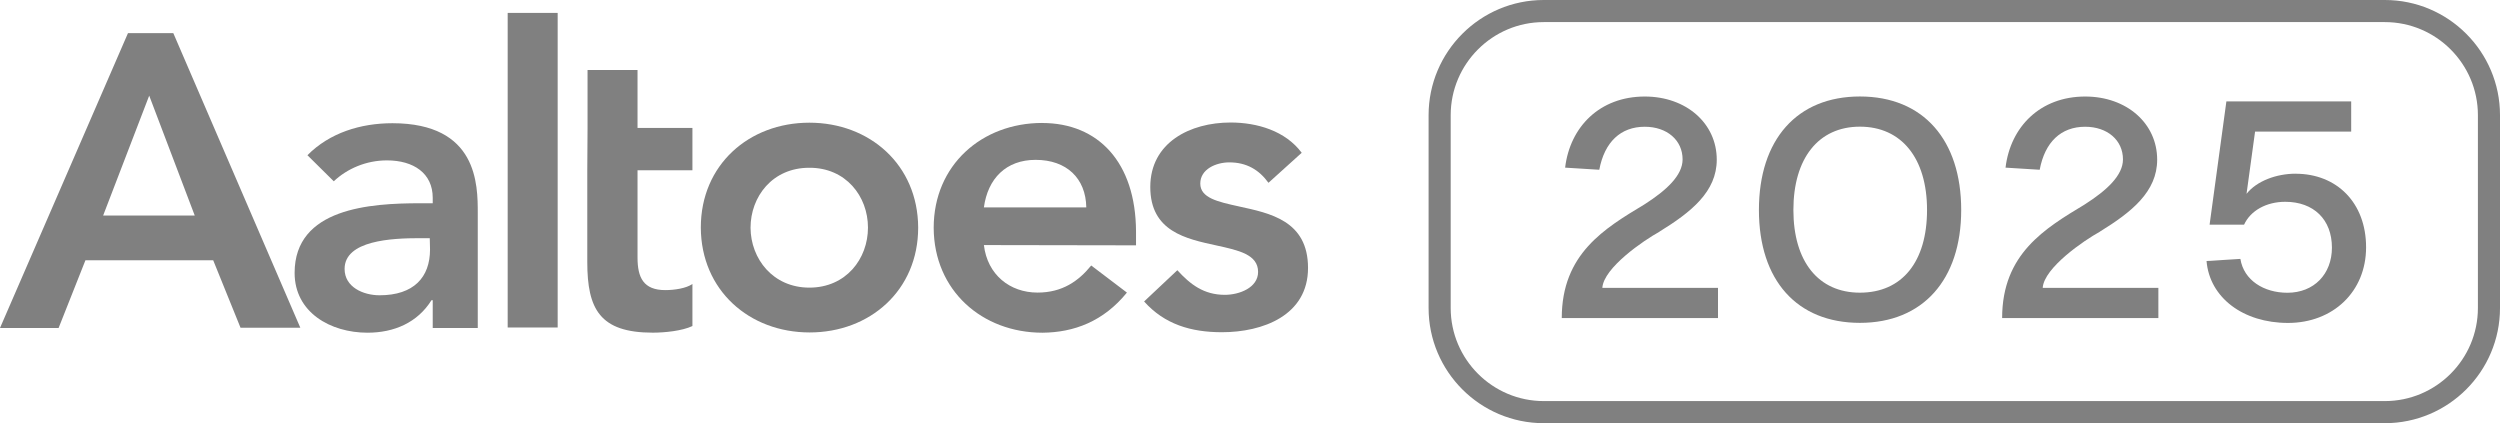 <?xml version="1.0" encoding="UTF-8"?>
<svg id="Layer_2" data-name="Layer 2" xmlns="http://www.w3.org/2000/svg" viewBox="0 0 565.66 95.76">
  <defs>
    <style>
      .cls-1 {
        fill: #808080;
      }
    </style>
  </defs>
  <g id="Layer_1-2" data-name="Layer 1">
    <g>
      <path class="cls-1" d="M539.6,0h-190.3c-14.37,0-26.06,11.69-26.06,26.06v43.63c0,14.37,11.69,26.06,26.06,26.06h190.3c14.37,0,26.06-11.69,26.06-26.06V26.06c0-14.37-11.69-26.06-26.06-26.06ZM560.66,69.69c0,11.61-9.45,21.06-21.06,21.06h-190.3c-11.61,0-21.06-9.45-21.06-21.06V26.06c0-11.61,9.45-21.06,21.06-21.06h190.3c11.61,0,21.06,9.45,21.06,21.06v43.63Z"/>
      <path class="cls-1" d="M144.25,15.84h-11.31v13.09l-.06,9.64v20.72c0,10.64,2.84,15.98,14.82,15.98,2.67,0,6.63-.39,8.97-1.5v-9.52c-1.39,1-4.12,1.39-6.13,1.39-4.96,0-6.29-2.84-6.29-7.35v-19.77h12.42v-9.58h-12.42v-13.09Z"/>
      <path class="cls-1" d="M88.78,27.88c-7.18,0-14.2,2.17-19.22,7.24l5.96,5.9c3.01-2.84,7.3-4.73,12.03-4.73,6.02,0,10.36,2.9,10.36,8.47v1.23h-2.84c-11.25,0-28.41,1.06-28.41,15.76,0,8.91,8.08,13.53,16.49,13.53,6.02,0,11.31-2.28,14.48-7.35h.28v6.29h10.19v-26.01c0-6.4,0-20.33-19.33-20.33ZM85.88,66.81c-3.68,0-7.91-1.84-7.91-5.96,0-6.46,10.69-6.96,16.93-6.96h2.34l.06,2.56c0,6.29-3.68,10.36-11.42,10.36Z"/>
      <rect class="cls-1" x="114.87" y="2.92" width="11.31" height="71.18"/>
      <path class="cls-1" d="M28.96,7.49L0,74.21h13.26l6.07-15.32h28.91l6.18,15.26h13.53L39.21,7.49h-10.25ZM23.34,48.76l10.42-27.12,10.3,27.12h-20.72Z"/>
      <path class="cls-1" d="M280.3,46.7c-4.74-1.04-8.72-1.91-8.72-5.17s3.56-4.79,6.57-4.79c3.84,0,6.68,1.62,8.86,4.62l7.52-6.79c-3.68-4.96-10.08-6.85-16.1-6.85-9.13,0-18.16,4.51-18.16,14.59s8.11,11.73,14.98,13.23c5.04,1.1,9.41,2.05,9.41,5.99,0,3.56-4.23,5.18-7.52,5.18-4.79,0-7.85-2.39-10.75-5.57l-7.52,7.07c4.62,5.18,10.64,6.96,17.6,6.96,9.24,0,19.49-3.79,19.49-14.54s-8.67-12.39-15.67-13.93Z"/>
      <path class="cls-1" d="M235.82,27.82c-13.65,0-24.56,9.52-24.56,23.73.06,14.2,10.97,23.73,24.62,23.73,7.13-.06,13.81-2.56,19.1-9.08l-8.08-6.13c-2.84,3.51-6.52,6.13-12.14,6.13-6.29,0-11.36-4.07-12.14-10.75l34.42.06v-3.12c-.06-15.71-8.58-24.56-21.22-24.56ZM222.62,46.92c.89-6.52,5.01-10.75,11.7-10.75,7.02,0,11.36,4.18,11.47,10.75h-23.17Z"/>
      <path class="cls-1" d="M183.13,27.76c-13.65,0-24.56,9.52-24.56,23.73.06,14.2,10.97,23.73,24.62,23.73s24.56-9.52,24.56-23.73c-.06-14.2-10.97-23.73-24.62-23.73ZM183.13,65.08c-8.24,0-13.26-6.52-13.31-13.53,0-7.07,4.96-13.59,13.26-13.59,8.3-.06,13.31,6.46,13.31,13.53s-4.96,13.59-13.26,13.59Z"/>
      <path class="cls-1" d="M519.42,39.3c-4.35,0-8.83,1.66-11.11,4.56l1.93-14.08h21.75v-6.83h-28.24l-3.8,27.89h7.8c1.45-3.18,5.04-5.18,9.32-5.18,6.42,0,10.56,4,10.56,10.36,0,6.01-4.07,10.22-10.08,10.22-5.32,0-9.87-2.83-10.63-7.66l-7.66.48c.69,8.28,8.28,14.01,18.43,14.01s17.67-7.04,17.67-17.12-6.63-16.64-15.95-16.64Z"/>
      <path class="cls-1" d="M475.11,52.42c7.18-4.42,12.98-9.04,12.98-16.29,0-8.22-6.9-14.29-16.29-14.29-10.15,0-16.91,6.83-18.02,16.09l7.73.48c1.17-6.28,4.83-9.73,10.28-9.73,5.04,0,8.56,3.04,8.56,7.39,0,3.59-3.59,6.97-8.7,10.22-8.9,5.38-18.64,11.11-18.64,25.68h35.35v-6.83h-26.17c.28-4.56,9.39-10.77,12.91-12.7Z"/>
      <path class="cls-1" d="M420.83,21.83c-14.22,0-22.85,9.73-22.85,25.68s8.63,25.54,22.85,25.54,22.92-9.73,22.92-25.54-8.56-25.68-22.92-25.68ZM420.83,66.22c-9.39,0-15.05-7.04-15.05-18.71s5.66-18.85,15.05-18.85,15.19,7.11,15.19,18.85-5.66,18.71-15.19,18.71Z"/>
      <path class="cls-1" d="M375.46,52.42c7.18-4.42,12.98-9.04,12.98-16.29,0-8.22-6.91-14.29-16.29-14.29-10.15,0-16.91,6.83-18.02,16.09l7.73.48c1.18-6.28,4.84-9.73,10.29-9.73,5.04,0,8.56,3.04,8.56,7.39,0,3.59-3.59,6.97-8.7,10.22-8.91,5.38-18.64,11.11-18.64,25.68h35.35v-6.83h-26.17c.28-4.56,9.39-10.77,12.91-12.7Z"/>
    </g>
  </g>
</svg>